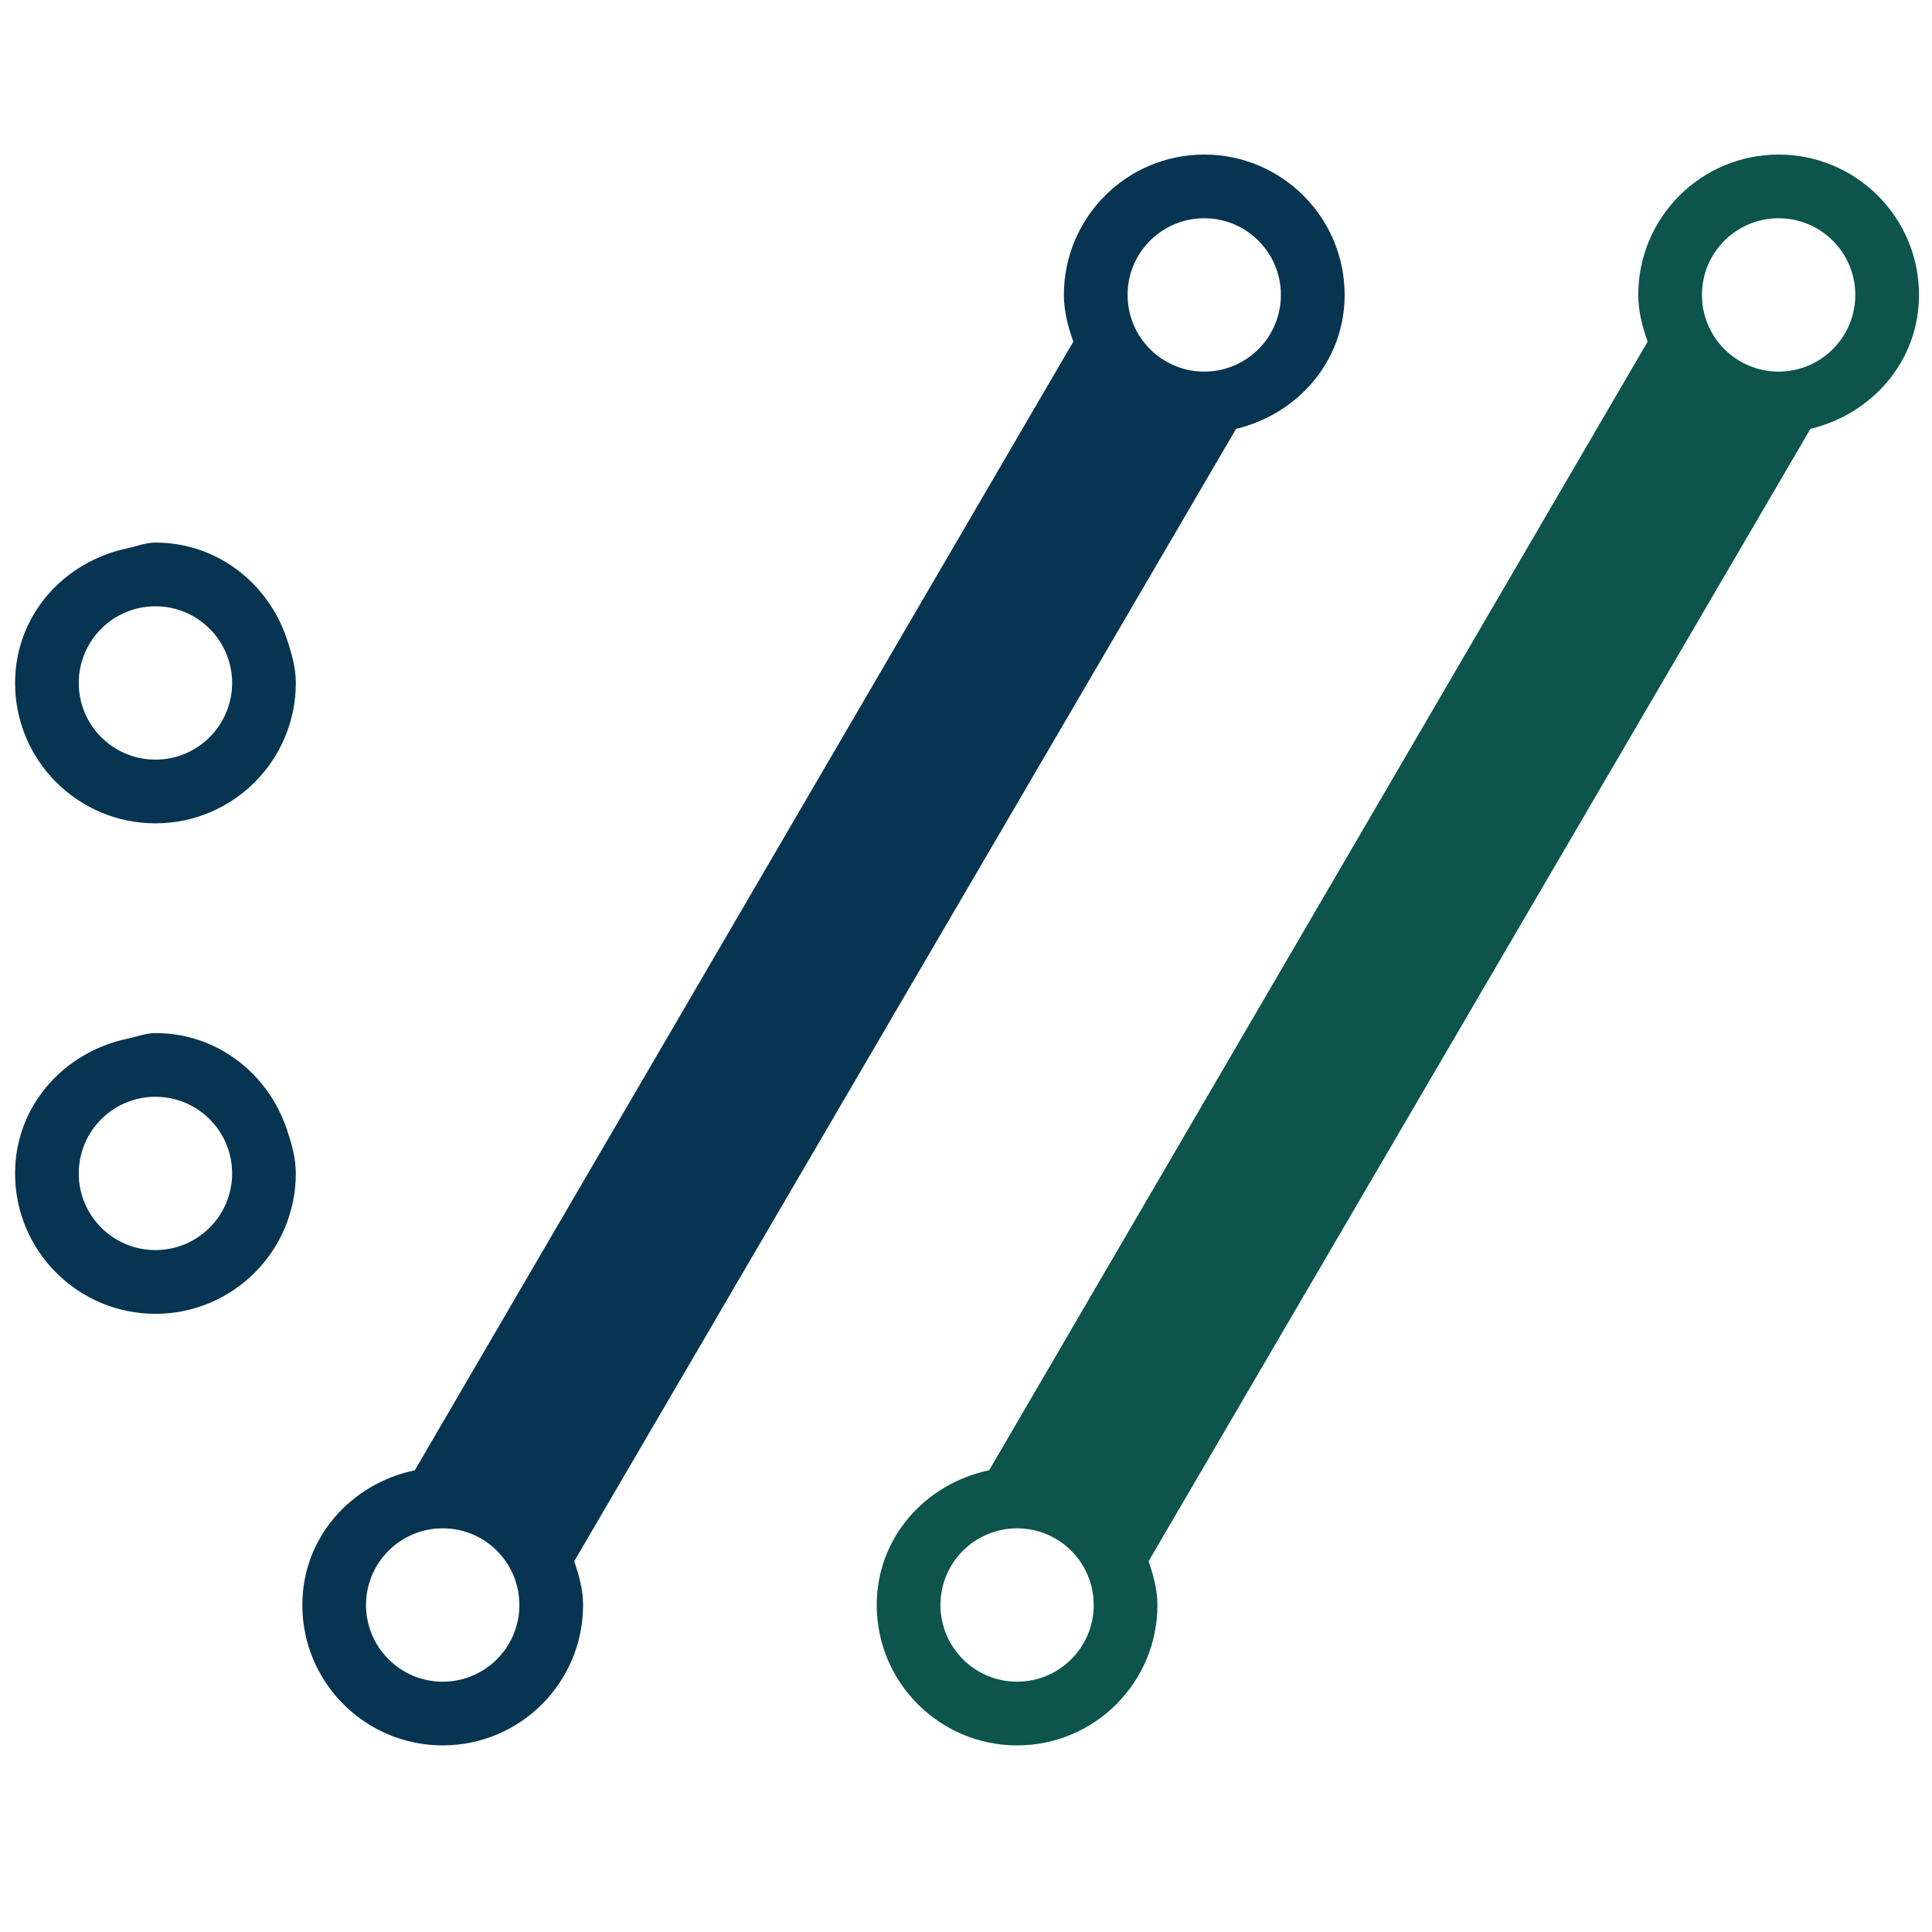 <?xml version="1.0" encoding="utf-8"?>
<svg viewBox="224.9 100 125 125" width="125px" height="125px" xmlns="http://www.w3.org/2000/svg">
    <path style="fill:#0c544c;fill-opacity:1;fill-rule:nonzero;stroke:none"
        d="M 339.977 124.043 C 337.234 124.043 335.016 121.82 335.016 119.082 C 335.016 116.34 337.234 114.121 339.977 114.121 C 342.715 114.121 344.937 116.34 344.937 119.082 C 344.937 121.82 342.715 124.043 339.977 124.043 M 290.707 208.805 C 287.965 208.805 285.746 206.582 285.746 203.844 C 285.746 201.102 287.965 198.883 290.707 198.883 C 293.445 198.883 295.664 201.102 295.664 203.844 C 295.664 206.582 293.445 208.805 290.707 208.805 M 339.977 110 C 334.961 110 330.895 114.066 330.895 119.082 C 330.895 120.152 331.164 121.148 331.504 122.102 L 288.898 195.125 C 284.781 195.988 281.625 199.469 281.625 203.844 C 281.625 208.859 285.691 212.926 290.707 212.926 C 295.719 212.926 299.785 208.859 299.785 203.844 C 299.785 202.836 299.516 201.914 299.215 201.008 L 342.035 127.746 C 346.027 126.789 349.059 123.367 349.059 119.082 C 349.059 114.066 344.992 110 339.977 110"
        id="path4177" />
    <path style="fill:#073551;fill-opacity:1;fill-rule:nonzero;stroke:none"
        d="M 302.816 124.043 C 300.074 124.043 297.855 121.82 297.855 119.082 C 297.855 116.34 300.074 114.121 302.816 114.121 C 305.555 114.121 307.773 116.34 307.773 119.082 C 307.773 121.82 305.555 124.043 302.816 124.043 M 253.543 208.805 C 250.805 208.805 248.582 206.582 248.582 203.844 C 248.582 201.102 250.805 198.883 253.543 198.883 C 256.285 198.883 258.504 201.102 258.504 203.844 C 258.504 206.582 256.285 208.805 253.543 208.805 M 302.816 110 C 297.797 110 293.734 114.066 293.734 119.082 C 293.734 120.152 294.004 121.148 294.344 122.102 L 251.738 195.125 C 247.617 195.988 244.461 199.469 244.461 203.844 C 244.461 208.859 248.527 212.926 253.543 212.926 C 258.559 212.926 262.625 208.859 262.625 203.844 C 262.625 202.836 262.355 201.914 262.055 201.008 L 304.875 127.746 C 308.867 126.789 311.898 123.367 311.898 119.082 C 311.898 114.066 307.828 110 302.816 110"
        id="path4179" />
    <path style="fill:#073551;fill-opacity:1;fill-rule:nonzero;stroke:none"
        d="M 234.957 139.227 C 237.695 139.227 239.918 141.449 239.918 144.188 C 239.918 146.926 237.695 149.148 234.957 149.148 C 232.215 149.148 229.996 146.926 229.996 144.188 C 229.996 141.449 232.215 139.227 234.957 139.227 M 234.957 153.27 C 239.973 153.27 244.039 149.203 244.039 144.188 C 244.039 143.184 243.766 142.258 243.465 141.352 C 242.262 137.746 238.965 135.105 234.957 135.105 C 234.316 135.105 233.754 135.344 233.148 135.473 C 229.031 136.332 225.875 139.813 225.875 144.188 C 225.875 149.203 229.941 153.27 234.957 153.27"
        id="path4181" />
    <path style="fill:#073551;fill-opacity:1;fill-rule:nonzero;stroke:none"
        d="M 229.996 175.922 C 229.996 173.18 232.219 170.961 234.957 170.961 C 237.695 170.961 239.918 173.18 239.918 175.922 C 239.918 178.66 237.695 180.879 234.957 180.879 C 232.219 180.879 229.996 178.66 229.996 175.922 M 244.039 175.922 C 244.039 174.914 243.766 173.992 243.465 173.086 C 242.262 169.48 238.969 166.84 234.957 166.84 C 234.316 166.84 233.754 167.078 233.148 167.203 C 229.031 168.066 225.875 171.547 225.875 175.922 C 225.875 180.934 229.941 185.004 234.957 185.004 C 239.973 185.004 244.039 180.934 244.039 175.922"
        id="path4183" />
</svg>